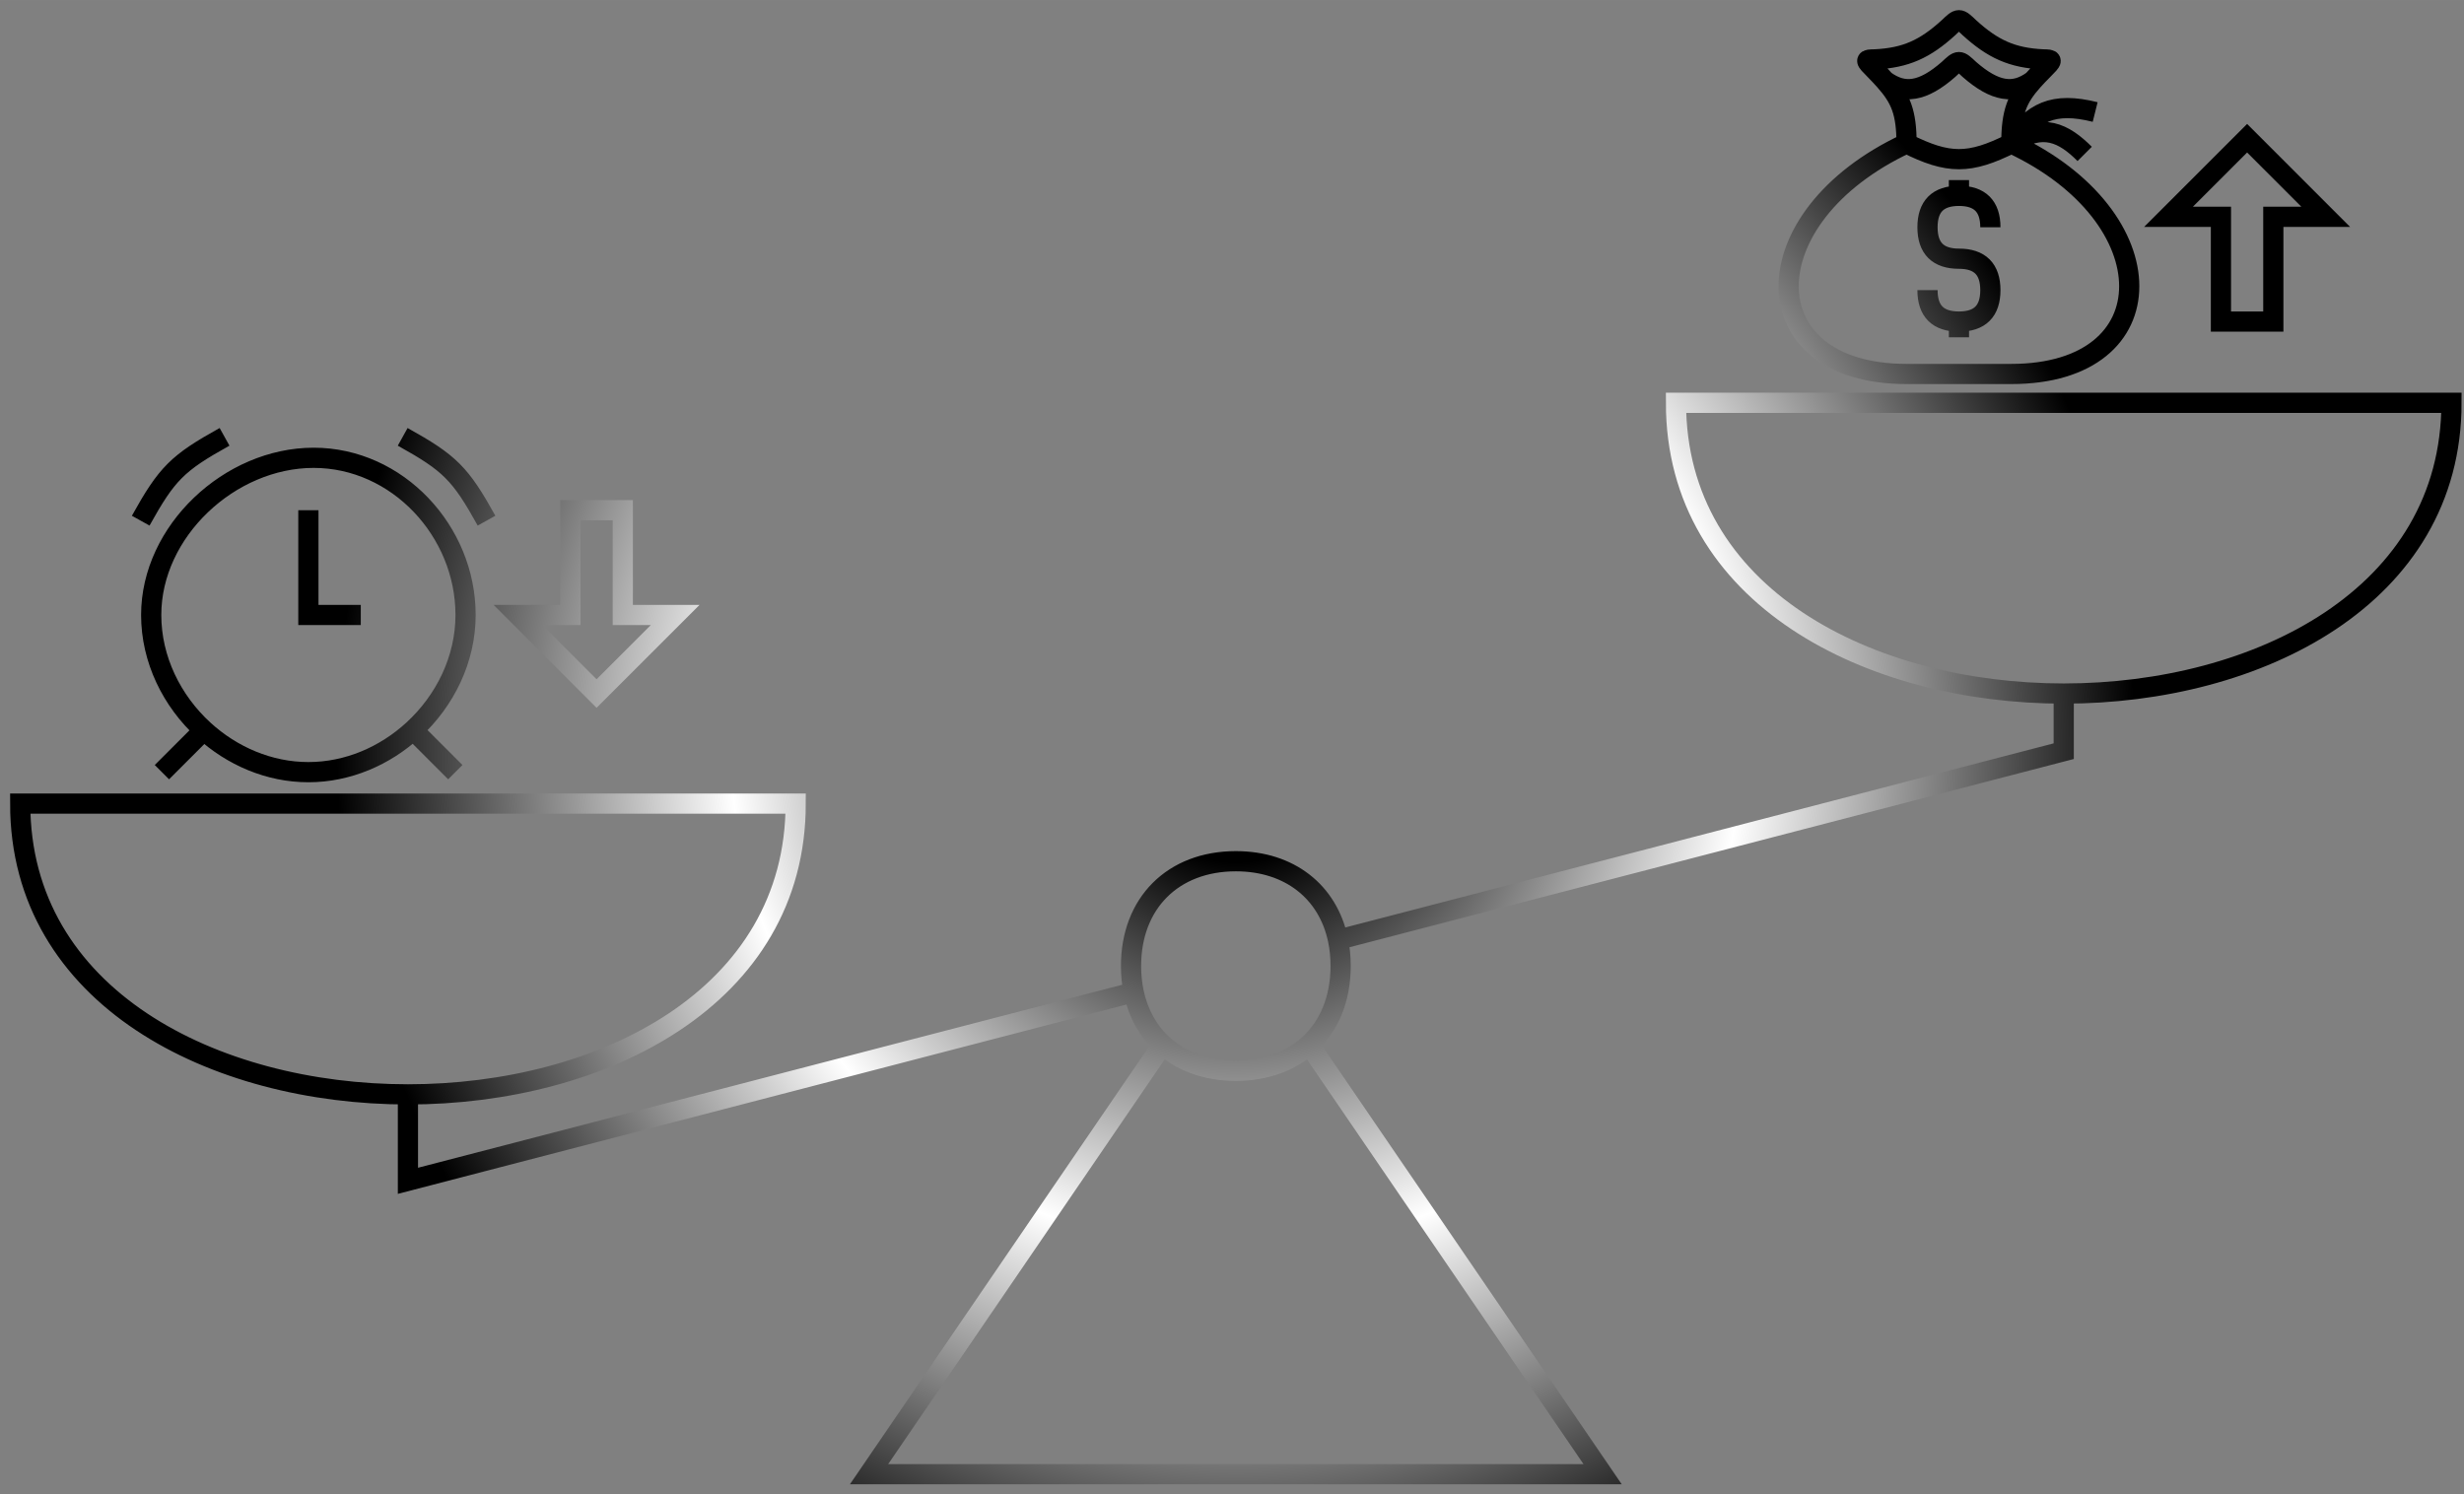 <svg width="118.7" height="72" viewBox="0 0 122 74" fill="none" xmlns="http://www.w3.org/2000/svg">
<rect x="0" y="0" width="122" height="74" fill="#808080" stroke="none"/>
<path d="M64.817 51.726C65.808 50.814 66.379 49.467 66.379 47.834C66.379 47.379 66.334 46.945 66.249 46.537M64.817 51.726C63.917 52.553 62.671 53.023 61.19 53.023C59.709 53.023 58.463 52.553 57.563 51.726M64.817 51.726L79.351 73H43.029L57.563 51.726M57.563 51.726C56.849 51.068 56.353 50.185 56.131 49.132M56.131 49.132C56.046 48.724 56.001 48.29 56.001 47.834C56.001 44.721 58.077 42.646 61.19 42.646C63.848 42.646 65.749 44.158 66.249 46.537M56.131 49.132L20.198 58.471V54.191M66.249 46.537L102.181 37.197V34.343M20.198 54.191C10.599 54.191 1 49.391 1 39.792H39.397C39.397 49.391 29.798 54.191 20.198 54.191ZM102.181 34.343C92.582 34.343 82.983 29.544 82.983 19.945H121.38C121.38 29.544 111.781 34.343 102.181 34.343ZM10.092 36.16C8.51 34.714 7.486 32.656 7.486 30.452C7.486 26.301 11.378 22.669 15.529 22.669C19.68 22.669 23.052 26.301 23.052 30.452C23.052 32.651 22.033 34.704 20.458 36.149M10.092 36.16C11.49 37.436 13.322 38.235 15.269 38.235C17.221 38.235 19.059 37.432 20.458 36.149M10.092 36.16L8.017 38.235M20.458 36.149L22.544 38.235M6.967 25.782C8.264 23.447 8.783 22.928 11.118 21.631M19.939 21.631C22.274 22.928 22.793 23.447 24.09 25.782M15.269 25.263V30.452H17.864M94.398 7.102C96.474 8.14 97.511 8.14 99.587 7.102M94.398 7.102C86.615 10.735 86.615 18.518 94.398 18.518H99.587C107.37 18.518 107.37 10.735 99.587 7.102M94.398 7.102C94.398 5.56 94.112 4.877 93.325 3.989M99.587 7.102C99.587 5.562 99.866 4.872 100.654 3.989M99.587 7.102C100.625 5.546 101.663 5.027 103.738 5.546M99.587 7.102C101.144 6.065 102.181 6.584 103.219 7.621M93.325 3.989C93.181 3.826 93.02 3.657 92.842 3.474C92.323 2.951 92.323 2.951 92.842 2.939C94.363 2.864 95.31 2.43 96.474 1.372C96.993 0.876 96.993 0.876 97.511 1.372C98.675 2.43 99.622 2.864 101.144 2.939C101.663 2.951 101.663 2.951 101.144 3.474C100.962 3.657 100.8 3.826 100.654 3.989M93.325 3.989C94.275 4.678 95.196 4.554 96.474 3.439C96.993 2.951 96.993 2.951 97.511 3.439C98.789 4.554 99.71 4.678 100.654 3.989M95.436 14.367C95.436 15.405 95.955 15.923 96.993 15.923M96.993 15.923C98.03 15.923 98.549 15.405 98.549 14.367C98.549 13.329 98.03 12.81 96.993 12.81C95.955 12.81 95.436 12.291 95.436 11.253C95.436 10.216 95.955 9.697 96.993 9.697M96.993 15.923V16.702M96.993 9.697C98.03 9.697 98.549 10.216 98.549 11.253M96.993 9.697V8.918M28.241 25.263H30.836V30.452H33.43L29.538 34.343L25.647 30.452H28.241V25.263ZM109.965 15.923H112.559V10.735H115.153L111.262 6.843L107.37 10.735H109.965V15.923Z" stroke="url(#paint0_angular_186_15377)"/>
<defs>
<radialGradient id="paint0_angular_186_15377" cx="0" cy="0" r="1" gradientUnits="userSpaceOnUse" gradientTransform="translate(61.19 37) rotate(90) scale(50 50)">
<stop offset="0.114" stop-color="#000000"/>
<stop offset="0.5" stop-color="#ffffff"/>
<stop offset="0.891" stop-color="#000000"/>
</radialGradient>
</defs>
</svg>
